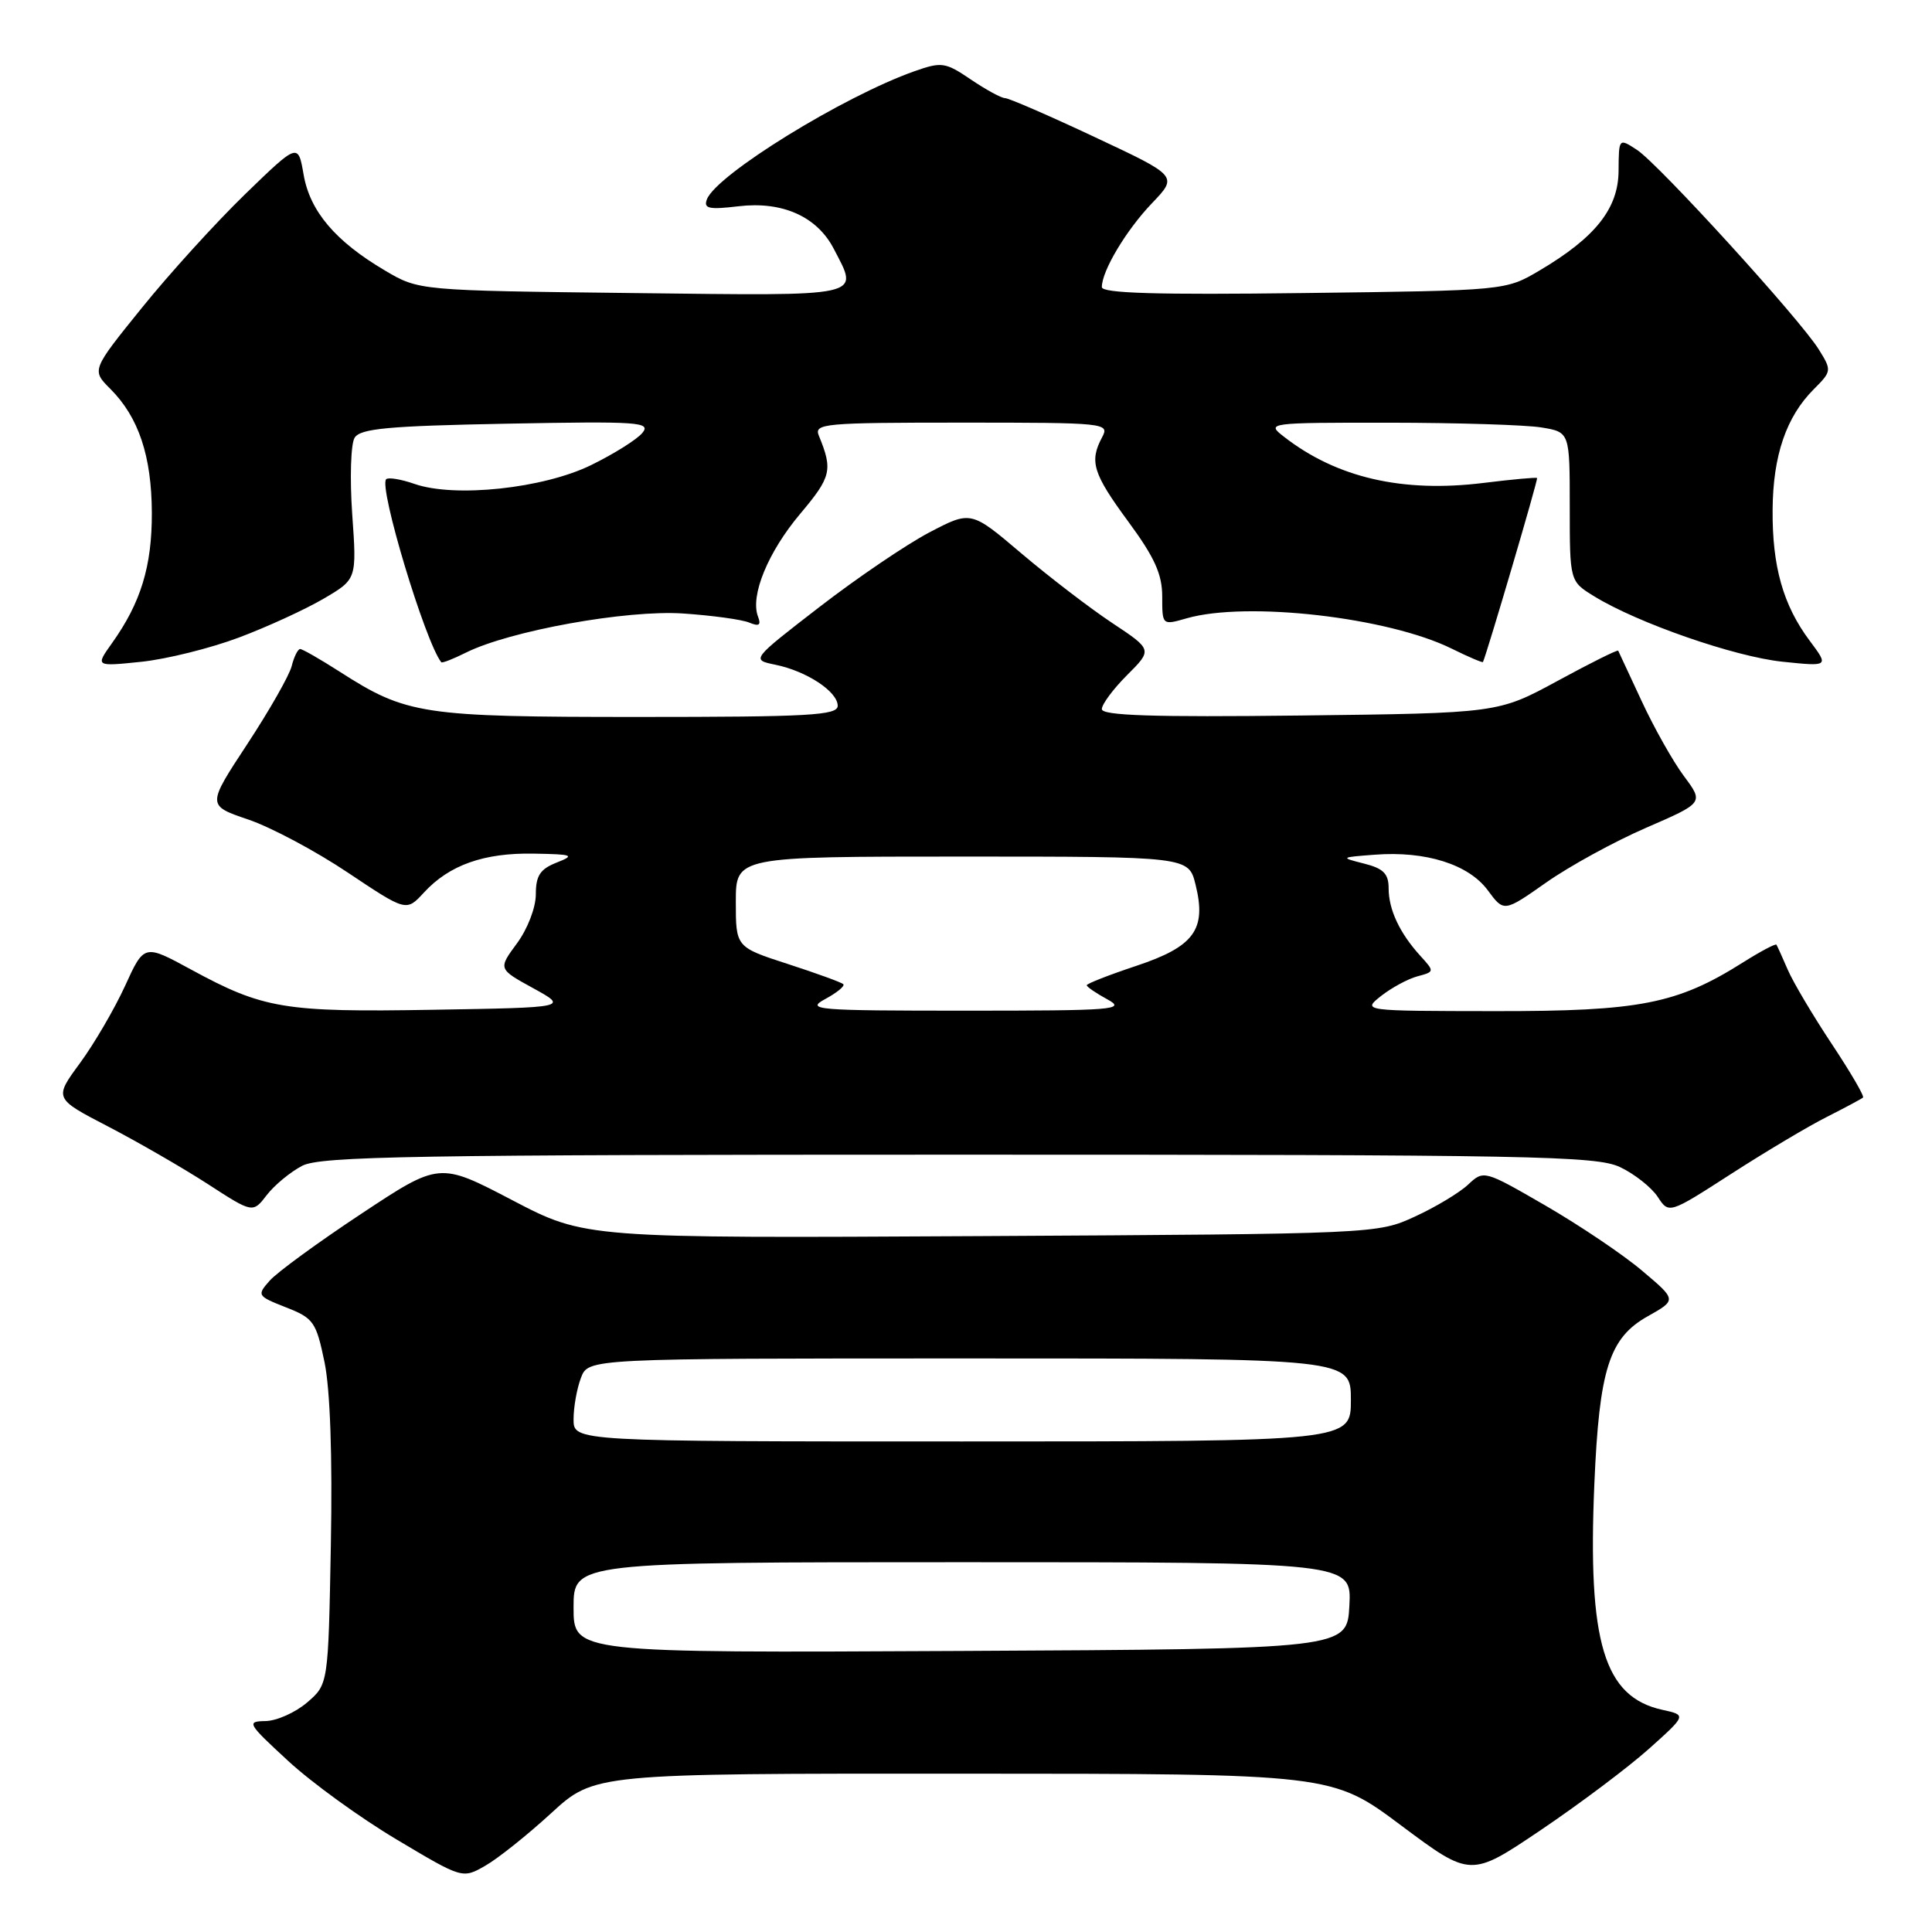 <?xml version="1.0" encoding="UTF-8" standalone="no"?>
<!DOCTYPE svg PUBLIC "-//W3C//DTD SVG 1.1//EN" "http://www.w3.org/Graphics/SVG/1.1/DTD/svg11.dtd" >
<svg xmlns="http://www.w3.org/2000/svg" xmlns:xlink="http://www.w3.org/1999/xlink" version="1.1" viewBox="0 0 256 256">
 <g >
 <path fill="currentColor"
d=" M 73.04 240.25 C 78.77 235.00 78.77 235.00 127.63 235.02 C 176.50 235.03 176.50 235.03 185.68 241.90 C 194.87 248.76 194.87 248.76 204.18 242.48 C 209.31 239.02 215.75 234.18 218.49 231.73 C 223.48 227.26 223.48 227.26 220.27 226.56 C 212.53 224.86 210.36 217.64 211.26 196.63 C 211.91 181.41 213.23 177.27 218.34 174.41 C 222.18 172.25 222.18 172.25 217.59 168.38 C 215.07 166.24 209.31 162.37 204.81 159.76 C 196.65 155.04 196.60 155.03 194.54 156.96 C 193.41 158.03 190.23 159.94 187.49 161.20 C 182.51 163.49 182.36 163.50 130.02 163.79 C 77.54 164.08 77.54 164.08 67.88 159.03 C 58.22 153.98 58.22 153.98 47.86 160.84 C 42.16 164.61 36.71 168.59 35.74 169.69 C 34.02 171.63 34.08 171.73 37.89 173.23 C 41.55 174.66 41.89 175.15 43.00 180.49 C 43.75 184.13 44.06 192.95 43.84 204.70 C 43.50 223.18 43.50 223.18 40.69 225.59 C 39.15 226.91 36.68 228.02 35.19 228.05 C 32.63 228.09 32.78 228.35 38.16 233.31 C 41.27 236.19 47.74 240.88 52.55 243.74 C 61.28 248.95 61.28 248.95 64.30 247.22 C 65.96 246.28 69.89 243.14 73.04 240.25 Z  M 40.05 154.47 C 42.49 153.21 54.92 153.00 127.05 153.00 C 203.17 153.00 211.53 153.16 214.67 154.65 C 216.59 155.56 218.82 157.33 219.65 158.58 C 221.14 160.86 221.14 160.86 229.38 155.55 C 233.91 152.63 239.61 149.23 242.06 148.00 C 244.50 146.76 246.66 145.61 246.86 145.43 C 247.06 145.25 245.19 142.05 242.70 138.30 C 240.22 134.56 237.60 130.15 236.89 128.50 C 236.18 126.85 235.50 125.36 235.39 125.18 C 235.28 125.00 233.28 126.06 230.95 127.53 C 222.23 133.03 217.30 134.00 198.09 133.98 C 180.50 133.96 180.50 133.96 183.00 131.97 C 184.38 130.89 186.54 129.71 187.81 129.37 C 190.10 128.76 190.10 128.74 188.18 126.63 C 185.45 123.62 184.00 120.52 184.00 117.69 C 184.00 115.77 183.30 115.07 180.75 114.43 C 177.55 113.62 177.57 113.60 182.20 113.25 C 188.92 112.74 194.60 114.53 197.14 117.97 C 199.28 120.87 199.28 120.87 204.89 116.93 C 207.98 114.76 213.93 111.50 218.13 109.68 C 225.76 106.37 225.76 106.37 223.13 102.84 C 221.68 100.89 219.16 96.42 217.53 92.90 C 215.90 89.38 214.50 86.37 214.42 86.22 C 214.34 86.06 210.72 87.86 206.39 90.22 C 198.50 94.50 198.50 94.50 172.25 94.81 C 152.82 95.04 146.00 94.82 146.00 93.96 C 146.00 93.32 147.51 91.29 149.35 89.45 C 152.71 86.09 152.71 86.09 147.36 82.54 C 144.42 80.59 139.01 76.44 135.34 73.33 C 128.66 67.66 128.66 67.66 123.14 70.55 C 120.11 72.14 113.55 76.59 108.58 80.43 C 99.53 87.42 99.53 87.42 102.74 88.08 C 106.89 88.93 111.00 91.64 111.00 93.52 C 111.00 94.79 107.22 95.00 84.63 95.00 C 55.84 95.00 53.89 94.70 44.96 88.97 C 42.41 87.34 40.08 86.00 39.77 86.00 C 39.47 86.00 38.96 87.02 38.65 88.26 C 38.34 89.50 35.68 94.16 32.75 98.62 C 27.42 106.73 27.42 106.73 32.89 108.59 C 35.90 109.61 41.85 112.78 46.10 115.63 C 53.84 120.80 53.84 120.80 56.17 118.27 C 59.54 114.61 64.13 112.99 70.72 113.11 C 75.95 113.20 76.24 113.32 73.75 114.30 C 71.57 115.16 71.00 116.03 71.00 118.50 C 71.00 120.25 69.91 123.09 68.50 125.00 C 66.00 128.39 66.00 128.39 70.65 130.94 C 75.30 133.50 75.30 133.50 57.40 133.80 C 37.65 134.14 34.90 133.68 25.30 128.46 C 19.10 125.09 19.10 125.09 16.56 130.66 C 15.16 133.71 12.47 138.32 10.58 140.89 C 7.16 145.55 7.16 145.55 14.33 149.27 C 18.27 151.32 24.20 154.74 27.50 156.87 C 33.50 160.76 33.50 160.76 35.35 158.35 C 36.37 157.03 38.49 155.28 40.05 154.47 Z  M 31.65 84.48 C 35.41 83.07 40.46 80.75 42.88 79.33 C 47.28 76.75 47.28 76.75 46.67 68.13 C 46.34 63.35 46.48 58.83 46.99 58.00 C 47.76 56.78 51.43 56.44 67.18 56.14 C 84.68 55.81 86.31 55.92 85.11 57.37 C 84.39 58.24 81.33 60.16 78.32 61.63 C 71.99 64.73 60.24 65.98 54.92 64.12 C 53.14 63.50 51.45 63.22 51.17 63.50 C 50.15 64.52 56.33 85.03 58.47 87.75 C 58.59 87.89 60.05 87.32 61.73 86.48 C 67.55 83.58 83.02 80.79 90.50 81.29 C 94.35 81.55 98.29 82.09 99.26 82.49 C 100.58 83.04 100.88 82.84 100.44 81.70 C 99.38 78.94 101.76 73.15 106.04 68.07 C 110.15 63.19 110.37 62.28 108.51 57.75 C 107.83 56.12 109.11 56.00 127.43 56.00 C 146.54 56.00 147.04 56.05 146.04 57.93 C 144.32 61.15 144.81 62.73 149.50 69.11 C 152.98 73.84 154.00 76.08 154.00 79.04 C 154.00 82.86 154.00 82.86 157.24 81.93 C 165.22 79.64 183.96 81.79 192.38 85.96 C 194.59 87.05 196.44 87.84 196.50 87.72 C 197.03 86.58 203.83 63.50 203.67 63.34 C 203.56 63.23 200.37 63.52 196.58 63.99 C 185.82 65.32 177.10 63.30 170.12 57.86 C 167.76 56.03 167.96 56.00 184.12 56.01 C 193.13 56.02 202.19 56.30 204.25 56.64 C 208.00 57.26 208.00 57.26 208.00 67.15 C 208.00 77.03 208.00 77.03 211.25 79.02 C 217.01 82.56 229.85 87.02 236.18 87.68 C 242.35 88.32 242.35 88.32 239.80 84.91 C 236.27 80.19 234.82 75.06 234.88 67.53 C 234.93 60.36 236.69 55.22 240.33 51.58 C 242.71 49.20 242.73 49.08 241.01 46.32 C 238.53 42.31 219.79 21.75 216.91 19.86 C 214.50 18.29 214.50 18.29 214.47 22.61 C 214.45 27.62 211.41 31.46 204.00 35.84 C 199.50 38.50 199.50 38.50 172.75 38.83 C 153.27 39.08 146.00 38.86 146.00 38.04 C 146.00 35.89 149.23 30.49 152.65 26.92 C 156.08 23.33 156.08 23.33 145.07 18.17 C 139.01 15.32 133.66 13.00 133.17 13.00 C 132.68 13.00 130.65 11.89 128.65 10.54 C 125.26 8.24 124.78 8.17 121.19 9.43 C 111.74 12.77 94.93 23.14 93.67 26.41 C 93.20 27.64 93.93 27.80 97.87 27.33 C 103.68 26.64 108.27 28.70 110.48 32.97 C 113.83 39.44 114.95 39.20 83.75 38.83 C 55.50 38.50 55.50 38.50 51.00 35.84 C 44.43 31.96 41.07 27.99 40.23 23.14 C 39.50 18.93 39.50 18.93 32.46 25.75 C 28.59 29.51 22.43 36.28 18.78 40.81 C 12.13 49.04 12.13 49.04 14.62 51.53 C 18.37 55.28 20.09 60.42 20.12 67.95 C 20.14 75.03 18.67 79.85 14.84 85.22 C 12.63 88.32 12.63 88.32 18.73 87.69 C 22.08 87.34 27.90 85.89 31.65 84.48 Z  M 76.00 213.01 C 76.00 207.00 76.00 207.00 127.55 207.00 C 179.10 207.00 179.10 207.00 178.80 212.75 C 178.50 218.50 178.50 218.50 127.25 218.76 C 76.00 219.02 76.00 219.02 76.00 213.01 Z  M 76.00 188.07 C 76.00 186.45 76.44 183.98 76.98 182.57 C 77.95 180.00 77.95 180.00 128.48 180.00 C 179.00 180.00 179.00 180.00 179.00 185.50 C 179.00 191.00 179.00 191.00 127.50 191.00 C 76.00 191.00 76.00 191.00 76.00 188.07 Z  M 109.34 132.38 C 110.90 131.54 111.98 130.65 111.74 130.41 C 111.51 130.17 108.20 128.97 104.41 127.74 C 97.50 125.50 97.50 125.50 97.50 119.50 C 97.50 113.50 97.50 113.50 127.50 113.50 C 157.50 113.50 157.50 113.50 158.42 117.23 C 159.89 123.17 158.25 125.42 150.57 127.98 C 146.96 129.18 144.00 130.34 144.00 130.55 C 144.00 130.76 145.24 131.61 146.75 132.43 C 149.26 133.79 147.62 133.92 128.00 133.92 C 108.09 133.92 106.71 133.81 109.34 132.38 Z "/>
</g>
</svg>